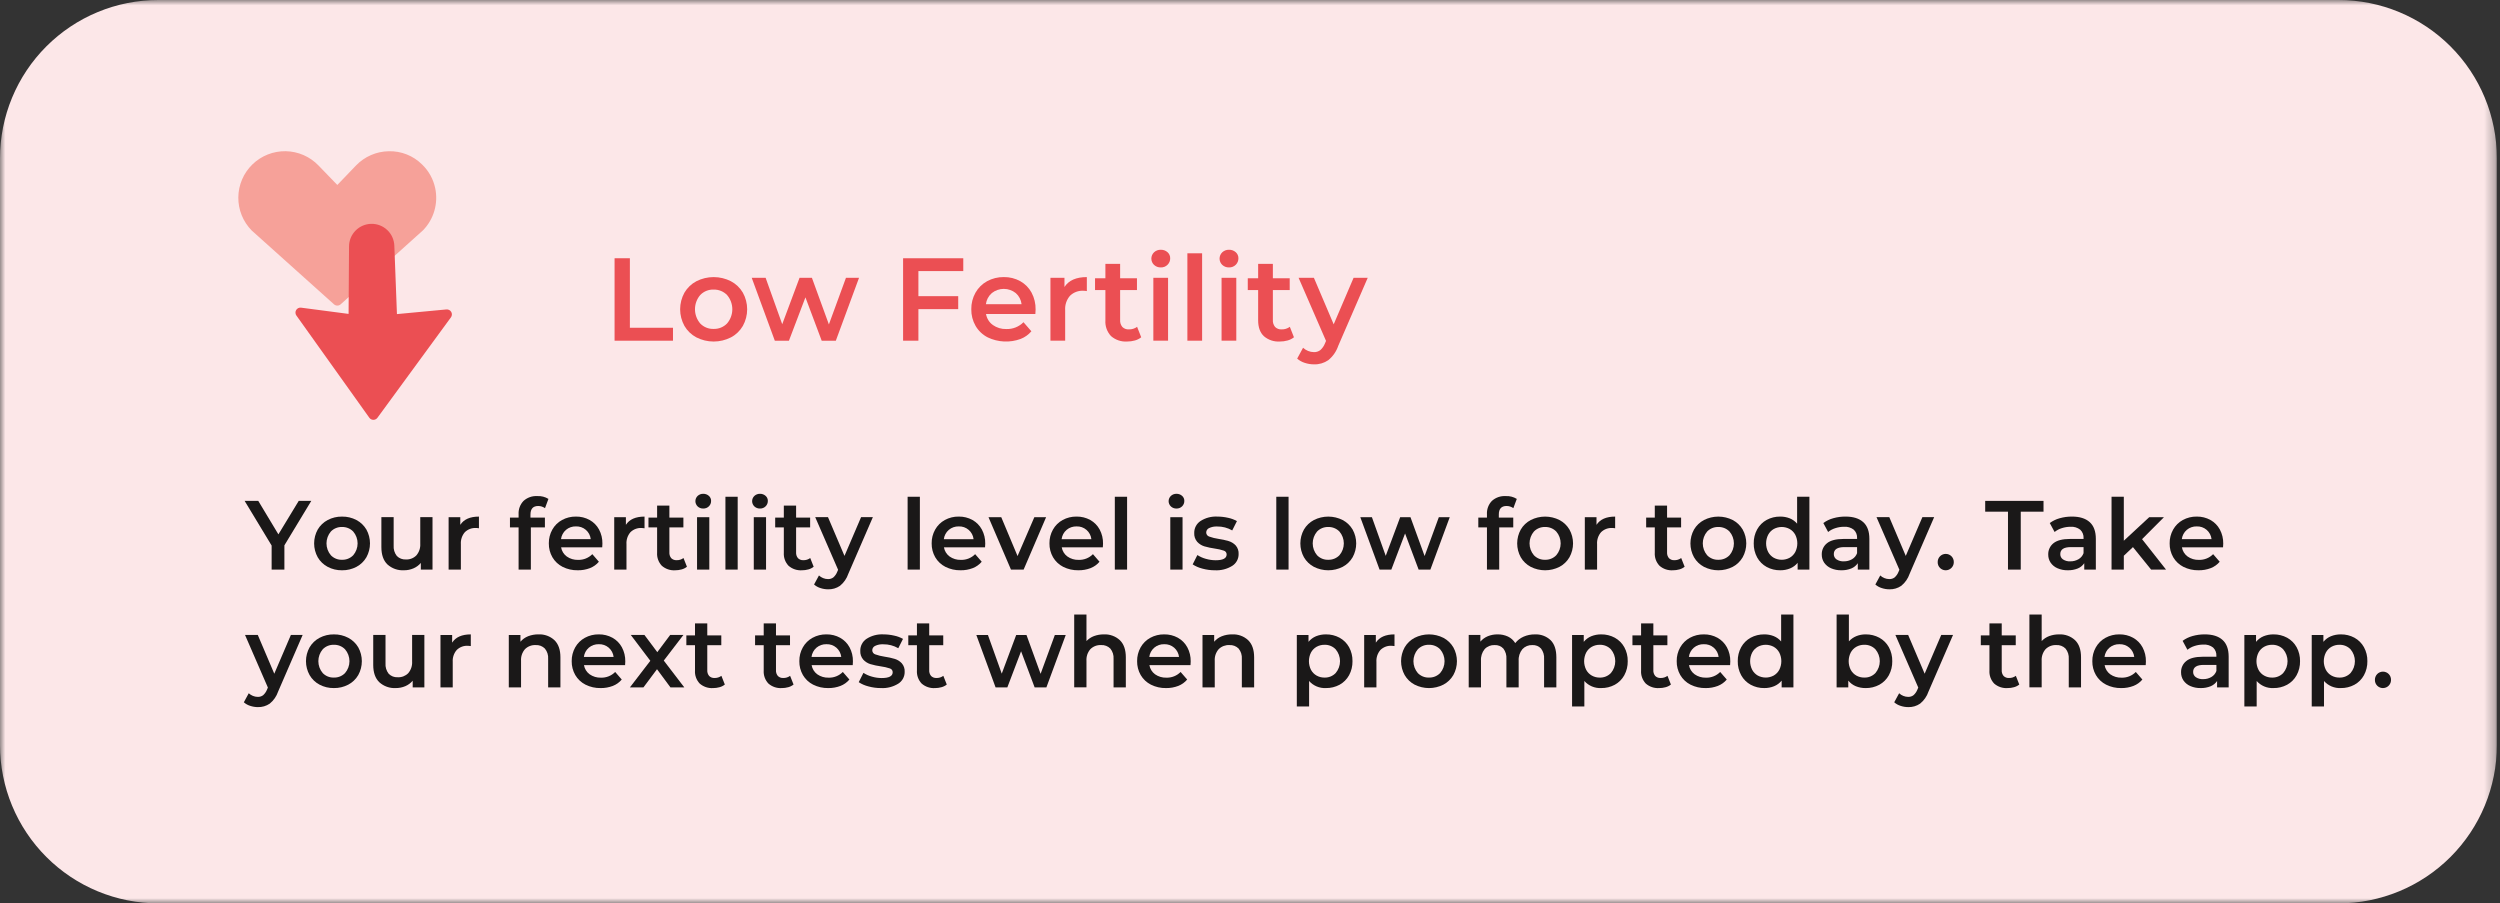 <svg width="238" height="86" viewBox="0 0 238 86" fill="none" xmlns="http://www.w3.org/2000/svg">
<rect x="0" y="0" width="238" height="86" fill="#333333" stroke="none"/>
<g clip-path="url(#clip0_1281_2967)">
<mask id="mask0_1281_2967" style="mask-type:luminance" maskUnits="userSpaceOnUse" x="0" y="0" width="238" height="86">
<path d="M237.701 0H0V86H237.701V0Z" fill="white"/>
</mask>
<g mask="url(#mask0_1281_2967)">
<path d="M222.628 86H15.074C13.095 86 11.134 85.61 9.306 84.853C7.477 84.095 5.815 82.985 4.415 81.585C3.016 80.186 1.905 78.524 1.148 76.695C0.39 74.867 6.33321e-05 72.906 0 70.927L0 15.073C3.16624e-05 13.093 0.39 11.133 1.148 9.304C1.905 7.476 3.015 5.814 4.415 4.414C5.815 3.015 7.477 1.904 9.306 1.147C11.134 0.39 13.095 -0 15.074 4.82287e-08H222.628C226.626 4.82287e-08 230.459 1.588 233.286 4.415C236.113 7.241 237.701 11.075 237.701 15.073V70.927C237.701 74.925 236.113 78.758 233.286 81.585C230.459 84.412 226.626 86 222.628 86Z" fill="#FCE7E8"/>
</g>
<path d="M58.507 24.585H59.964V31.202H64.068V32.435H58.507V24.585Z" fill="#EB4F53"/>
<path d="M66.297 32.12C65.823 31.87 65.428 31.492 65.159 31.028C64.891 30.543 64.749 29.998 64.749 29.444C64.749 28.89 64.891 28.345 65.159 27.86C65.43 27.399 65.823 27.022 66.297 26.773C66.806 26.514 67.369 26.379 67.94 26.379C68.511 26.379 69.073 26.514 69.582 26.773C70.056 27.021 70.45 27.398 70.72 27.86C70.989 28.345 71.13 28.89 71.13 29.444C71.13 29.998 70.989 30.543 70.72 31.028C70.451 31.492 70.057 31.871 69.582 32.12C69.073 32.379 68.511 32.514 67.94 32.514C67.369 32.514 66.806 32.379 66.297 32.12ZM69.213 30.797C69.538 30.42 69.717 29.939 69.717 29.44C69.717 28.942 69.538 28.461 69.213 28.084C69.047 27.914 68.847 27.78 68.627 27.692C68.407 27.603 68.171 27.561 67.934 27.568C67.698 27.56 67.463 27.602 67.244 27.691C67.025 27.78 66.827 27.914 66.662 28.084C66.34 28.462 66.162 28.943 66.162 29.44C66.162 29.938 66.34 30.419 66.662 30.797C66.826 30.967 67.025 31.101 67.244 31.19C67.463 31.279 67.698 31.321 67.934 31.313C68.172 31.32 68.408 31.278 68.628 31.189C68.848 31.101 69.047 30.967 69.213 30.797Z" fill="#EB4F53"/>
<path d="M81.78 26.447L79.571 32.435H78.225L76.677 28.308L75.107 32.435H73.762L71.564 26.447H72.887L74.468 30.865L76.117 26.447H77.294L78.91 30.886L80.536 26.447L81.78 26.447Z" fill="#EB4F53"/>
<path d="M87.432 25.807V28.195H91.222V29.429H87.432V32.434H85.974V24.586H91.704V25.807L87.432 25.807Z" fill="#EB4F53"/>
<path d="M98.567 29.89H93.868C93.938 30.31 94.17 30.686 94.514 30.937C94.891 31.204 95.346 31.341 95.808 31.325C96.11 31.334 96.41 31.281 96.69 31.169C96.97 31.057 97.224 30.889 97.436 30.674L98.187 31.539C97.913 31.863 97.561 32.113 97.165 32.267C96.661 32.452 96.124 32.535 95.587 32.51C95.049 32.486 94.522 32.353 94.037 32.122C93.553 31.876 93.151 31.496 92.877 31.028C92.599 30.546 92.458 29.997 92.467 29.441C92.459 28.89 92.596 28.346 92.865 27.866C93.124 27.405 93.507 27.026 93.969 26.772C94.458 26.506 95.007 26.37 95.563 26.378C96.109 26.369 96.648 26.503 97.127 26.767C97.582 27.02 97.955 27.397 98.203 27.854C98.468 28.352 98.601 28.911 98.589 29.475C98.589 29.572 98.581 29.709 98.566 29.89M94.424 27.899C94.11 28.17 93.908 28.547 93.857 28.958H97.254C97.208 28.551 97.013 28.176 96.706 27.905C96.383 27.645 95.981 27.503 95.566 27.502C95.151 27.5 94.748 27.64 94.424 27.899Z" fill="#EB4F53"/>
<path d="M103.467 26.379V27.713C103.36 27.693 103.251 27.681 103.142 27.68C102.907 27.666 102.673 27.702 102.453 27.784C102.233 27.866 102.032 27.993 101.864 28.157C101.535 28.536 101.37 29.029 101.404 29.53V32.434H100.002V26.447H101.337V27.322C101.74 26.693 102.45 26.379 103.467 26.379Z" fill="#EB4F53"/>
<path d="M108.644 32.11C108.467 32.25 108.263 32.353 108.045 32.412C107.802 32.481 107.55 32.515 107.298 32.513C106.741 32.549 106.193 32.364 105.772 31.998C105.584 31.798 105.438 31.562 105.346 31.303C105.253 31.044 105.215 30.769 105.234 30.495V27.613H104.247V26.491H105.234V25.123H106.636V26.491H108.239V27.613H106.636V30.461C106.619 30.703 106.695 30.941 106.849 31.128C106.93 31.208 107.026 31.269 107.133 31.309C107.239 31.348 107.353 31.365 107.466 31.357C107.748 31.368 108.025 31.281 108.251 31.112L108.644 32.11Z" fill="#EB4F53"/>
<path d="M109.866 25.219C109.784 25.142 109.719 25.049 109.675 24.945C109.631 24.842 109.608 24.731 109.608 24.619C109.608 24.506 109.631 24.395 109.675 24.292C109.719 24.189 109.784 24.095 109.866 24.018C110.039 23.857 110.269 23.77 110.505 23.777C110.739 23.769 110.968 23.851 111.144 24.006C111.227 24.078 111.294 24.166 111.338 24.267C111.383 24.367 111.405 24.475 111.402 24.585C111.405 24.7 111.384 24.815 111.341 24.922C111.297 25.029 111.232 25.126 111.149 25.207C111.065 25.291 110.964 25.357 110.854 25.4C110.743 25.444 110.624 25.464 110.505 25.459C110.269 25.466 110.039 25.38 109.866 25.218M109.799 26.446H111.2V32.434H109.798L109.799 26.446Z" fill="#EB4F53"/>
<path d="M114.441 24.114H113.039V32.434H114.441V24.114Z" fill="#EB4F53"/>
<path d="M116.36 25.219C116.279 25.142 116.214 25.049 116.169 24.945C116.125 24.842 116.102 24.731 116.102 24.619C116.102 24.506 116.125 24.395 116.169 24.292C116.214 24.189 116.279 24.095 116.36 24.018C116.533 23.857 116.763 23.77 116.999 23.777C117.234 23.769 117.462 23.851 117.639 24.006C117.722 24.078 117.788 24.166 117.832 24.267C117.877 24.367 117.899 24.475 117.897 24.585C117.899 24.7 117.878 24.815 117.835 24.922C117.791 25.029 117.726 25.126 117.644 25.207C117.559 25.291 117.459 25.357 117.348 25.4C117.237 25.444 117.118 25.464 117 25.459C116.763 25.466 116.533 25.38 116.36 25.218M116.293 26.446H117.695V32.434H116.293L116.293 26.446Z" fill="#EB4F53"/>
<path d="M123.184 32.11C123.006 32.25 122.802 32.353 122.584 32.412C122.341 32.481 122.09 32.515 121.839 32.513C121.282 32.549 120.734 32.364 120.314 31.998C119.954 31.654 119.775 31.152 119.775 30.495V27.613H118.788V26.491H119.775V25.123H121.177V26.491H122.78V27.613H121.177V30.461C121.16 30.703 121.236 30.941 121.39 31.128C121.471 31.208 121.567 31.27 121.674 31.309C121.78 31.349 121.894 31.365 122.007 31.357C122.289 31.368 122.566 31.281 122.792 31.112L123.184 32.11Z" fill="#EB4F53"/>
<path d="M130.208 26.446L127.404 32.915C127.223 33.455 126.892 33.931 126.451 34.29C126.052 34.563 125.577 34.702 125.094 34.687C124.793 34.687 124.494 34.638 124.208 34.543C123.943 34.461 123.698 34.323 123.491 34.139L124.051 33.107C124.191 33.237 124.352 33.339 124.528 33.41C124.704 33.483 124.893 33.521 125.083 33.522C125.303 33.531 125.519 33.463 125.695 33.33C125.89 33.154 126.042 32.936 126.137 32.691L126.238 32.455L123.625 26.446H125.083L126.967 30.876L128.862 26.446H130.208Z" fill="#EB4F53"/>
<path d="M40.167 15.645C39.752 15.235 39.26 14.914 38.718 14.7C38.176 14.485 37.597 14.383 37.014 14.398C36.429 14.406 35.852 14.53 35.315 14.764C34.779 14.998 34.294 15.335 33.889 15.758L32.113 17.608L30.323 15.757C29.918 15.335 29.433 14.998 28.898 14.764C28.361 14.53 27.785 14.405 27.2 14.395C26.615 14.385 26.034 14.491 25.491 14.706C24.947 14.922 24.451 15.242 24.032 15.65C23.613 16.058 23.278 16.544 23.047 17.081C22.817 17.619 22.694 18.196 22.688 18.781C22.681 19.366 22.79 19.946 23.008 20.488C23.227 21.031 23.55 21.525 23.96 21.942L31.797 28.972C31.885 29.05 31.998 29.093 32.115 29.092C32.233 29.093 32.346 29.049 32.433 28.97L40.279 21.917C40.785 21.394 41.155 20.755 41.355 20.055C41.556 19.356 41.582 18.618 41.43 17.906C41.247 17.042 40.807 16.254 40.168 15.644" fill="#F6A199"/>
<path d="M35.547 39.969H35.545C35.47 39.969 35.396 39.95 35.329 39.916C35.262 39.881 35.205 39.831 35.161 39.77L28.216 30.037C28.162 29.962 28.131 29.872 28.127 29.78C28.123 29.687 28.146 29.596 28.194 29.516C28.242 29.437 28.311 29.373 28.395 29.332C28.478 29.292 28.572 29.277 28.664 29.29L33.185 29.883L33.228 23.451C33.232 22.887 33.456 22.348 33.853 21.948C34.249 21.547 34.787 21.318 35.35 21.309C35.914 21.3 36.458 21.512 36.868 21.9C37.277 22.287 37.518 22.819 37.54 23.382L37.789 29.902L42.502 29.458C42.593 29.45 42.684 29.468 42.765 29.511C42.847 29.553 42.914 29.617 42.96 29.697C43.005 29.776 43.025 29.867 43.02 29.959C43.014 30.05 42.983 30.138 42.929 30.211L35.931 39.774C35.887 39.835 35.829 39.884 35.762 39.917C35.696 39.951 35.622 39.969 35.547 39.969" fill="#EB4F53"/>
<path d="M27.074 51.917V54.226H25.859V51.935L23.289 47.685H24.588L26.503 50.871L28.438 47.685H29.634L27.074 51.917Z" fill="#1A1818"/>
<path d="M31.195 53.964C30.799 53.755 30.471 53.439 30.247 53.052C30.023 52.648 29.905 52.194 29.905 51.733C29.905 51.271 30.023 50.817 30.247 50.413C30.472 50.028 30.8 49.715 31.195 49.507C31.615 49.285 32.084 49.172 32.559 49.18C33.038 49.171 33.511 49.284 33.934 49.507C34.328 49.715 34.656 50.029 34.882 50.413C35.106 50.817 35.223 51.271 35.223 51.733C35.223 52.194 35.106 52.648 34.882 53.052C34.657 53.439 34.329 53.755 33.934 53.964C33.51 54.186 33.038 54.299 32.559 54.291C32.084 54.298 31.615 54.186 31.195 53.964ZM33.625 52.861C33.895 52.547 34.044 52.146 34.044 51.731C34.044 51.316 33.895 50.914 33.625 50.6C33.486 50.458 33.321 50.347 33.137 50.273C32.954 50.199 32.757 50.164 32.559 50.17C32.362 50.163 32.166 50.198 31.983 50.273C31.8 50.346 31.635 50.458 31.498 50.6C31.23 50.916 31.082 51.316 31.082 51.731C31.082 52.145 31.23 52.546 31.498 52.861C31.635 53.003 31.801 53.114 31.983 53.188C32.166 53.263 32.362 53.298 32.559 53.291C32.757 53.297 32.954 53.262 33.137 53.188C33.32 53.114 33.486 53.003 33.625 52.861Z" fill="#1A1818"/>
<path d="M41.175 49.234V54.225H40.063V53.589C39.874 53.815 39.634 53.992 39.363 54.107C39.077 54.23 38.768 54.293 38.456 54.29C38.17 54.306 37.884 54.265 37.614 54.169C37.343 54.074 37.095 53.925 36.882 53.733C36.499 53.362 36.307 52.812 36.307 52.084V49.234H37.476V51.925C37.447 52.286 37.555 52.644 37.779 52.929C37.89 53.043 38.026 53.132 38.175 53.189C38.324 53.246 38.484 53.271 38.643 53.261C38.827 53.27 39.011 53.24 39.182 53.173C39.354 53.106 39.509 53.004 39.639 52.873C39.903 52.563 40.036 52.162 40.009 51.755V49.234H41.175Z" fill="#1A1818"/>
<path d="M45.595 49.18V50.293C45.505 50.274 45.414 50.264 45.323 50.264C45.128 50.253 44.932 50.282 44.749 50.35C44.566 50.419 44.398 50.524 44.258 50.66C43.984 50.976 43.847 51.388 43.875 51.805V54.226H42.708V49.236H43.819V49.965C44.156 49.441 44.748 49.18 45.595 49.18" fill="#1A1818"/>
<path d="M50.5 48.974V49.273H51.875V50.208H50.538V54.226H49.37V50.208H48.548V49.273H49.37V48.954C49.357 48.723 49.392 48.491 49.472 48.273C49.553 48.056 49.677 47.857 49.837 47.69C50.015 47.528 50.223 47.404 50.45 47.324C50.676 47.245 50.916 47.212 51.156 47.227C51.527 47.207 51.895 47.301 52.211 47.496L51.884 48.377C51.696 48.243 51.471 48.171 51.24 48.17C50.749 48.17 50.502 48.439 50.502 48.975" fill="#1A1818"/>
<path d="M57.332 52.104H53.417C53.475 52.454 53.668 52.767 53.954 52.977C54.269 53.2 54.648 53.313 55.033 53.3C55.285 53.308 55.535 53.263 55.768 53.17C56.001 53.076 56.213 52.936 56.389 52.756L57.014 53.478C56.786 53.748 56.494 53.956 56.165 54.085C55.795 54.226 55.402 54.296 55.006 54.29C54.504 54.301 54.006 54.188 53.557 53.963C53.154 53.758 52.818 53.442 52.59 53.052C52.359 52.65 52.241 52.193 52.248 51.729C52.242 51.27 52.357 50.817 52.581 50.417C52.796 50.033 53.115 49.717 53.501 49.506C53.907 49.284 54.364 49.171 54.827 49.178C55.283 49.17 55.732 49.282 56.132 49.501C56.511 49.712 56.822 50.026 57.028 50.408C57.249 50.823 57.36 51.288 57.35 51.758C57.35 51.839 57.344 51.955 57.332 52.105M53.88 50.444C53.619 50.67 53.451 50.985 53.408 51.327H56.239C56.201 50.984 56.035 50.667 55.773 50.442C55.511 50.217 55.173 50.099 54.828 50.113C54.482 50.103 54.144 50.221 53.879 50.444" fill="#1A1818"/>
<path d="M61.36 49.18V50.292C61.271 50.274 61.18 50.264 61.089 50.264C60.893 50.253 60.698 50.282 60.515 50.35C60.331 50.418 60.164 50.524 60.023 50.66C59.75 50.976 59.612 51.388 59.641 51.805V54.226H58.474V49.235H59.585V49.964C59.921 49.441 60.513 49.18 61.36 49.18Z" fill="#1A1818"/>
<path d="M65.397 53.954C65.249 54.072 65.079 54.158 64.897 54.207C64.694 54.264 64.485 54.293 64.275 54.292C63.812 54.321 63.355 54.166 63.005 53.861C62.848 53.694 62.727 53.497 62.65 53.282C62.572 53.066 62.541 52.837 62.557 52.608V50.207H61.734V49.273H62.557V48.133H63.725V49.273H65.059V50.207H63.725V52.58C63.711 52.781 63.773 52.98 63.9 53.137C63.968 53.203 64.049 53.255 64.137 53.288C64.226 53.321 64.32 53.335 64.415 53.33C64.65 53.338 64.88 53.265 65.068 53.124L65.397 53.954Z" fill="#1A1818"/>
<path d="M66.415 48.211C66.348 48.147 66.294 48.069 66.257 47.983C66.22 47.897 66.201 47.804 66.201 47.711C66.201 47.617 66.22 47.525 66.257 47.439C66.294 47.353 66.348 47.275 66.415 47.211C66.56 47.077 66.751 47.005 66.948 47.01C67.144 47.005 67.334 47.074 67.48 47.203C67.55 47.262 67.605 47.336 67.642 47.419C67.68 47.502 67.698 47.593 67.696 47.684C67.698 47.78 67.681 47.876 67.645 47.965C67.609 48.054 67.554 48.135 67.486 48.202C67.415 48.272 67.331 48.327 67.239 48.363C67.146 48.399 67.048 48.416 66.948 48.413C66.751 48.419 66.56 48.346 66.415 48.212M66.359 49.236H67.526V54.225H66.359V49.236Z" fill="#1A1818"/>
<path d="M70.228 47.291H69.061V54.225H70.228V47.291Z" fill="#1A1818"/>
<path d="M71.817 48.211C71.749 48.147 71.695 48.069 71.658 47.983C71.621 47.897 71.602 47.804 71.602 47.711C71.602 47.617 71.621 47.525 71.658 47.439C71.695 47.353 71.749 47.275 71.817 47.211C71.961 47.077 72.153 47.005 72.35 47.01C72.545 47.005 72.736 47.074 72.882 47.203C72.951 47.262 73.007 47.336 73.044 47.419C73.081 47.502 73.1 47.593 73.098 47.684C73.1 47.78 73.082 47.876 73.046 47.965C73.01 48.054 72.956 48.135 72.887 48.202C72.817 48.272 72.733 48.327 72.64 48.363C72.548 48.399 72.449 48.416 72.35 48.413C72.153 48.419 71.961 48.346 71.817 48.212M71.76 49.236H72.928V54.226H71.76V49.236Z" fill="#1A1818"/>
<path d="M77.461 53.954C77.314 54.072 77.144 54.158 76.961 54.207C76.759 54.264 76.55 54.293 76.34 54.292C75.876 54.321 75.419 54.166 75.069 53.861C74.912 53.694 74.79 53.497 74.713 53.282C74.636 53.066 74.604 52.837 74.62 52.608V50.207H73.798V49.273H74.62V48.133H75.789V49.273H77.125V50.207H75.789V52.58C75.775 52.781 75.838 52.98 75.966 53.137C76.033 53.203 76.114 53.255 76.202 53.288C76.29 53.322 76.385 53.336 76.479 53.33C76.715 53.338 76.945 53.265 77.134 53.124L77.461 53.954Z" fill="#1A1818"/>
<path d="M83.097 49.234L80.76 54.625C80.609 55.075 80.333 55.472 79.965 55.771C79.633 55.999 79.237 56.115 78.835 56.103C78.583 56.102 78.334 56.061 78.096 55.981C77.875 55.913 77.671 55.797 77.498 55.644L77.965 54.784C78.081 54.892 78.215 54.977 78.362 55.036C78.509 55.097 78.666 55.129 78.825 55.129C79.008 55.136 79.188 55.08 79.334 54.97C79.497 54.824 79.623 54.643 79.703 54.44L79.787 54.243L77.609 49.234H78.825L80.395 52.923L81.975 49.234L83.097 49.234Z" fill="#1A1818"/>
<path d="M87.572 47.291H86.405V54.225H87.572V47.291Z" fill="#1A1818"/>
<path d="M93.777 52.104H89.862C89.921 52.454 90.113 52.767 90.399 52.977C90.714 53.2 91.093 53.313 91.479 53.3C91.73 53.308 91.98 53.263 92.213 53.17C92.447 53.076 92.658 52.936 92.834 52.756L93.46 53.478C93.232 53.748 92.939 53.956 92.61 54.085C92.24 54.226 91.847 54.296 91.451 54.29C90.949 54.301 90.451 54.188 90.002 53.963C89.599 53.758 89.263 53.442 89.035 53.052C88.804 52.65 88.686 52.193 88.694 51.729C88.687 51.27 88.802 50.817 89.027 50.417C89.242 50.033 89.56 49.717 89.946 49.506C90.352 49.283 90.809 49.171 91.272 49.178C91.728 49.17 92.178 49.282 92.577 49.501C92.956 49.712 93.267 50.027 93.472 50.408C93.694 50.823 93.805 51.288 93.795 51.759C93.795 51.84 93.789 51.956 93.776 52.105M90.324 50.446C90.062 50.671 89.894 50.986 89.852 51.329H92.684C92.647 50.985 92.48 50.669 92.218 50.444C91.956 50.218 91.618 50.1 91.273 50.114C90.927 50.105 90.59 50.222 90.325 50.445" fill="#1A1818"/>
<path d="M99.59 49.235L97.45 54.225H96.244L94.104 49.235H95.319L96.871 52.936L98.47 49.235L99.59 49.235Z" fill="#1A1818"/>
<path d="M104.991 52.104H101.077C101.135 52.454 101.327 52.767 101.614 52.977C101.928 53.2 102.307 53.313 102.693 53.3C102.944 53.308 103.194 53.263 103.427 53.17C103.661 53.076 103.872 52.936 104.048 52.756L104.674 53.478C104.446 53.748 104.154 53.956 103.824 54.085C103.454 54.226 103.061 54.296 102.665 54.29C102.163 54.301 101.666 54.188 101.216 53.963C100.813 53.758 100.478 53.442 100.249 53.052C100.018 52.65 99.9 52.193 99.908 51.729C99.901 51.27 100.016 50.817 100.241 50.417C100.456 50.033 100.774 49.717 101.16 49.506C101.566 49.283 102.023 49.171 102.486 49.178C102.942 49.17 103.392 49.282 103.791 49.501C104.17 49.712 104.481 50.027 104.686 50.408C104.908 50.823 105.019 51.288 105.009 51.759C105.009 51.84 105.003 51.956 104.99 52.105M101.538 50.446C101.276 50.671 101.108 50.986 101.065 51.329H103.899C103.861 50.985 103.694 50.669 103.432 50.444C103.17 50.218 102.832 50.1 102.487 50.114C102.141 50.105 101.804 50.222 101.539 50.445" fill="#1A1818"/>
<path d="M107.299 47.291H106.131V54.225H107.299V47.291Z" fill="#1A1818"/>
<path d="M111.468 48.211C111.4 48.147 111.346 48.069 111.309 47.983C111.271 47.897 111.252 47.805 111.252 47.711C111.252 47.617 111.271 47.525 111.309 47.439C111.346 47.353 111.4 47.275 111.468 47.211C111.612 47.077 111.803 47.005 112 47.01C112.196 47.005 112.386 47.074 112.533 47.203C112.602 47.263 112.657 47.336 112.694 47.419C112.731 47.503 112.749 47.593 112.748 47.684C112.75 47.78 112.733 47.876 112.696 47.965C112.66 48.054 112.606 48.135 112.537 48.202C112.467 48.272 112.383 48.327 112.29 48.363C112.198 48.399 112.099 48.416 112 48.413C111.803 48.419 111.612 48.347 111.468 48.212M111.412 49.236H112.579V54.226H111.412L111.412 49.236Z" fill="#1A1818"/>
<path d="M114.467 54.131C114.138 54.051 113.826 53.915 113.542 53.73L113.991 52.841C114.24 53.002 114.512 53.124 114.798 53.201C115.101 53.289 115.414 53.334 115.729 53.336C116.427 53.336 116.776 53.152 116.776 52.785C116.778 52.703 116.753 52.623 116.705 52.557C116.656 52.492 116.588 52.444 116.509 52.421C116.231 52.328 115.945 52.262 115.654 52.224C115.314 52.177 114.978 52.105 114.649 52.01C114.391 51.929 114.159 51.782 113.976 51.584C113.775 51.35 113.672 51.046 113.691 50.738C113.686 50.514 113.738 50.293 113.842 50.094C113.946 49.896 114.098 49.727 114.285 49.603C114.761 49.297 115.322 49.148 115.887 49.178C116.233 49.179 116.578 49.218 116.915 49.295C117.21 49.356 117.494 49.462 117.756 49.609L117.308 50.497C116.874 50.245 116.38 50.115 115.879 50.122C115.609 50.107 115.341 50.16 115.097 50.277C115.02 50.313 114.954 50.37 114.907 50.442C114.859 50.514 114.833 50.597 114.831 50.683C114.829 50.771 114.855 50.858 114.907 50.93C114.958 51.002 115.032 51.055 115.116 51.082C115.402 51.184 115.698 51.257 115.999 51.301C116.331 51.348 116.66 51.419 116.981 51.515C117.232 51.593 117.459 51.735 117.639 51.926C117.836 52.154 117.935 52.45 117.916 52.75C117.919 52.973 117.865 53.193 117.758 53.389C117.652 53.586 117.497 53.751 117.308 53.87C116.812 54.176 116.235 54.323 115.654 54.291C115.253 54.291 114.854 54.238 114.467 54.132" fill="#1A1818"/>
<path d="M122.671 47.291H121.503V54.225H122.671V47.291Z" fill="#1A1818"/>
<path d="M125.083 53.964C124.687 53.755 124.359 53.439 124.135 53.052C123.911 52.648 123.793 52.194 123.793 51.733C123.793 51.271 123.911 50.817 124.135 50.413C124.36 50.028 124.688 49.715 125.083 49.507C125.507 49.292 125.976 49.18 126.452 49.18C126.928 49.18 127.397 49.292 127.821 49.507C128.216 49.715 128.544 50.029 128.77 50.413C128.994 50.817 129.111 51.271 129.111 51.733C129.111 52.194 128.994 52.648 128.77 53.052C128.545 53.439 128.217 53.755 127.821 53.964C127.397 54.179 126.928 54.291 126.452 54.291C125.976 54.291 125.507 54.179 125.083 53.964ZM127.513 52.861C127.783 52.547 127.932 52.146 127.932 51.731C127.932 51.316 127.783 50.914 127.513 50.6C127.374 50.459 127.208 50.347 127.025 50.273C126.842 50.199 126.645 50.164 126.447 50.17C126.25 50.164 126.054 50.199 125.871 50.273C125.688 50.347 125.523 50.458 125.386 50.6C125.118 50.916 124.97 51.316 124.97 51.731C124.97 52.145 125.118 52.546 125.386 52.861C125.523 53.003 125.689 53.114 125.871 53.189C126.054 53.263 126.25 53.298 126.447 53.291C126.645 53.297 126.842 53.262 127.025 53.188C127.208 53.114 127.374 53.003 127.513 52.861Z" fill="#1A1818"/>
<path d="M138.016 49.235L136.173 54.225H135.053L133.763 50.786L132.455 54.225H131.334L129.501 49.235H130.605L131.922 52.917L133.297 49.235H134.277L135.623 52.936L136.977 49.235L138.016 49.235Z" fill="#1A1818"/>
<path d="M142.688 48.974V49.273H144.062V50.208H142.725V54.226H141.558V50.208H140.735V49.273H141.558V48.954C141.545 48.722 141.58 48.491 141.66 48.273C141.74 48.056 141.865 47.857 142.025 47.69C142.202 47.528 142.41 47.404 142.636 47.325C142.863 47.245 143.103 47.212 143.342 47.227C143.713 47.207 144.082 47.3 144.399 47.496L144.071 48.376C143.883 48.242 143.658 48.17 143.427 48.169C142.935 48.169 142.688 48.438 142.688 48.974Z" fill="#1A1818"/>
<path d="M145.726 53.964C145.33 53.755 145.001 53.439 144.777 53.052C144.553 52.648 144.436 52.194 144.436 51.733C144.436 51.271 144.553 50.817 144.777 50.413C145.002 50.028 145.331 49.715 145.726 49.507C146.15 49.292 146.619 49.18 147.095 49.18C147.571 49.18 148.04 49.292 148.464 49.507C148.858 49.715 149.187 50.029 149.412 50.413C149.636 50.817 149.754 51.271 149.754 51.733C149.754 52.194 149.636 52.648 149.412 53.052C149.188 53.439 148.859 53.755 148.464 53.964C148.04 54.179 147.571 54.291 147.095 54.291C146.619 54.291 146.15 54.179 145.726 53.964ZM148.155 52.861C148.426 52.547 148.575 52.146 148.575 51.731C148.575 51.316 148.426 50.914 148.155 50.6C148.017 50.459 147.851 50.347 147.668 50.273C147.484 50.199 147.288 50.164 147.09 50.17C146.893 50.164 146.697 50.199 146.514 50.273C146.331 50.347 146.166 50.458 146.029 50.6C145.76 50.916 145.613 51.316 145.613 51.731C145.613 52.145 145.76 52.546 146.029 52.861C146.166 53.003 146.331 53.114 146.514 53.189C146.697 53.263 146.893 53.298 147.09 53.291C147.288 53.297 147.484 53.262 147.668 53.188C147.851 53.114 148.017 53.003 148.155 52.861Z" fill="#1A1818"/>
<path d="M153.762 49.18V50.293C153.673 50.274 153.582 50.264 153.491 50.264C153.295 50.253 153.1 50.282 152.916 50.35C152.733 50.419 152.566 50.524 152.425 50.66C152.152 50.976 152.014 51.388 152.043 51.805V54.226H150.875V49.236H151.987V49.965C152.324 49.441 152.916 49.18 153.763 49.18" fill="#1A1818"/>
<path d="M160.377 53.954C160.23 54.072 160.06 54.158 159.877 54.207C159.675 54.264 159.466 54.293 159.256 54.292C158.792 54.321 158.335 54.166 157.985 53.861C157.828 53.694 157.706 53.497 157.629 53.282C157.552 53.066 157.52 52.837 157.536 52.608V50.207H156.714V49.273H157.536V48.133H158.705V49.273H160.041V50.207H158.705V52.58C158.691 52.781 158.754 52.98 158.882 53.137C158.949 53.203 159.03 53.255 159.118 53.288C159.207 53.322 159.301 53.336 159.396 53.33C159.631 53.338 159.862 53.265 160.05 53.124L160.377 53.954Z" fill="#1A1818"/>
<path d="M162.218 53.964C161.822 53.755 161.493 53.439 161.269 53.052C161.045 52.648 160.928 52.194 160.928 51.733C160.928 51.271 161.045 50.817 161.269 50.413C161.494 50.028 161.823 49.715 162.218 49.507C162.642 49.292 163.111 49.18 163.587 49.18C164.063 49.18 164.532 49.292 164.956 49.507C165.35 49.715 165.679 50.029 165.904 50.413C166.128 50.817 166.246 51.271 166.246 51.733C166.246 52.194 166.128 52.648 165.904 53.052C165.68 53.439 165.351 53.755 164.956 53.964C164.532 54.179 164.063 54.291 163.587 54.291C163.111 54.291 162.642 54.179 162.218 53.964ZM164.647 52.861C164.918 52.547 165.067 52.146 165.067 51.731C165.067 51.316 164.918 50.914 164.647 50.6C164.509 50.459 164.343 50.347 164.16 50.273C163.976 50.199 163.78 50.164 163.582 50.17C163.385 50.164 163.189 50.199 163.006 50.273C162.823 50.347 162.658 50.458 162.521 50.6C162.252 50.916 162.105 51.316 162.105 51.731C162.105 52.145 162.252 52.546 162.521 52.861C162.658 53.003 162.823 53.114 163.006 53.189C163.189 53.263 163.385 53.298 163.582 53.291C163.78 53.297 163.976 53.262 164.16 53.188C164.343 53.114 164.509 53.003 164.647 52.861Z" fill="#1A1818"/>
<path d="M172.255 47.291V54.224H171.134V53.58C170.944 53.815 170.698 53.998 170.419 54.112C170.12 54.234 169.8 54.294 169.478 54.29C169.027 54.297 168.582 54.188 168.185 53.973C167.805 53.764 167.492 53.452 167.283 53.072C167.059 52.66 166.946 52.197 166.955 51.728C166.946 51.262 167.059 50.802 167.283 50.393C167.493 50.015 167.806 49.704 168.185 49.496C168.582 49.281 169.027 49.172 169.478 49.179C169.789 49.175 170.097 49.232 170.385 49.346C170.656 49.456 170.896 49.63 171.085 49.853V47.291H172.255ZM170.376 53.099C170.602 52.971 170.786 52.781 170.91 52.553C171.038 52.297 171.105 52.016 171.105 51.73C171.105 51.444 171.038 51.163 170.91 50.908C170.787 50.679 170.602 50.489 170.376 50.361C170.144 50.235 169.884 50.169 169.619 50.169C169.355 50.169 169.095 50.235 168.862 50.361C168.637 50.489 168.453 50.679 168.33 50.908C168.201 51.163 168.133 51.444 168.133 51.73C168.133 52.016 168.201 52.298 168.33 52.553C168.453 52.781 168.637 52.97 168.862 53.099C169.095 53.225 169.355 53.29 169.619 53.29C169.883 53.29 170.144 53.225 170.376 53.099Z" fill="#1A1818"/>
<path d="M177.38 49.706C177.77 50.058 177.965 50.588 177.964 51.298V54.224H176.861V53.617C176.711 53.84 176.498 54.014 176.25 54.116C175.945 54.239 175.619 54.298 175.292 54.29C174.955 54.297 174.62 54.231 174.311 54.097C174.049 53.984 173.823 53.8 173.66 53.566C173.508 53.338 173.428 53.069 173.432 52.794C173.425 52.588 173.467 52.383 173.553 52.195C173.64 52.007 173.77 51.843 173.932 51.714C174.264 51.444 174.789 51.308 175.506 51.308H176.795V51.233C176.804 51.085 176.781 50.936 176.727 50.797C176.673 50.658 176.589 50.532 176.481 50.43C176.217 50.224 175.887 50.124 175.553 50.149C175.272 50.149 174.992 50.193 174.725 50.28C174.474 50.357 174.241 50.48 174.038 50.645L173.582 49.794C173.865 49.584 174.184 49.428 174.524 49.336C174.904 49.228 175.298 49.175 175.693 49.178C176.427 49.178 176.99 49.355 177.379 49.706M176.313 53.239C176.537 53.11 176.707 52.906 176.794 52.663V52.084H175.588C174.916 52.084 174.579 52.306 174.579 52.748C174.576 52.847 174.598 52.945 174.642 53.033C174.687 53.121 174.752 53.196 174.833 53.252C175.04 53.388 175.285 53.454 175.532 53.439C175.806 53.444 176.075 53.375 176.313 53.239" fill="#1A1818"/>
<path d="M184.131 49.234L181.796 54.625C181.644 55.075 181.368 55.472 181 55.771C180.668 55.999 180.272 56.115 179.869 56.103C179.618 56.102 179.369 56.061 179.131 55.981C178.91 55.912 178.706 55.797 178.533 55.644L179 54.784C179.116 54.892 179.25 54.977 179.397 55.036C179.544 55.097 179.702 55.129 179.861 55.129C180.044 55.136 180.223 55.08 180.369 54.97C180.532 54.824 180.658 54.643 180.738 54.44L180.822 54.243L178.644 49.234H179.861L181.429 52.923L183.01 49.234L184.131 49.234Z" fill="#1A1818"/>
<path d="M184.693 54.07C184.619 53.998 184.561 53.912 184.522 53.816C184.484 53.721 184.465 53.618 184.468 53.515C184.466 53.413 184.484 53.311 184.521 53.216C184.558 53.121 184.614 53.034 184.686 52.961C184.757 52.888 184.843 52.829 184.937 52.79C185.031 52.75 185.132 52.73 185.235 52.73C185.337 52.73 185.438 52.75 185.532 52.79C185.627 52.829 185.712 52.888 185.784 52.961C185.855 53.034 185.911 53.121 185.948 53.216C185.986 53.311 186.004 53.413 186.001 53.515C186.002 53.667 185.958 53.816 185.875 53.943C185.791 54.071 185.672 54.17 185.532 54.229C185.392 54.289 185.238 54.305 185.088 54.277C184.939 54.248 184.801 54.176 184.693 54.07Z" fill="#1A1818"/>
<path d="M191.16 48.712H188.991V47.684H194.543V48.712H192.375V54.226H191.16V48.712Z" fill="#1A1818"/>
<path d="M198.939 49.706C199.328 50.058 199.523 50.588 199.524 51.298V54.224H198.421V53.617C198.271 53.84 198.058 54.014 197.809 54.116C197.505 54.239 197.179 54.298 196.851 54.29C196.514 54.297 196.18 54.231 195.871 54.097C195.608 53.984 195.382 53.801 195.22 53.566C195.067 53.338 194.988 53.069 194.992 52.794C194.985 52.588 195.026 52.383 195.113 52.195C195.2 52.007 195.329 51.843 195.491 51.714C195.824 51.444 196.349 51.308 197.066 51.308H198.355V51.233C198.364 51.085 198.341 50.936 198.287 50.797C198.233 50.658 198.149 50.532 198.041 50.43C197.777 50.224 197.445 50.124 197.112 50.149C196.831 50.149 196.551 50.194 196.284 50.28C196.034 50.357 195.801 50.48 195.598 50.645L195.139 49.794C195.423 49.584 195.742 49.429 196.083 49.336C196.462 49.229 196.855 49.175 197.25 49.178C197.985 49.178 198.548 49.354 198.938 49.706M197.873 53.239C198.096 53.11 198.267 52.906 198.354 52.663V52.084H197.148C196.475 52.084 196.139 52.306 196.139 52.748C196.136 52.847 196.157 52.945 196.201 53.033C196.245 53.121 196.311 53.197 196.392 53.253C196.599 53.389 196.844 53.455 197.091 53.44C197.364 53.445 197.634 53.375 197.871 53.239" fill="#1A1818"/>
<path d="M203.056 52.085L202.187 52.907V54.225H201.019V47.29H202.187V51.478L204.607 49.235H206.009L203.924 51.328L206.205 54.225H204.786L203.056 52.085Z" fill="#1A1818"/>
<path d="M211.633 52.104H207.719C207.777 52.454 207.97 52.767 208.256 52.977C208.57 53.2 208.949 53.313 209.335 53.3C209.586 53.308 209.836 53.263 210.069 53.17C210.303 53.076 210.514 52.936 210.69 52.756L211.316 53.478C211.088 53.748 210.796 53.956 210.466 54.085C210.097 54.226 209.703 54.296 209.308 54.29C208.805 54.301 208.308 54.188 207.858 53.963C207.455 53.758 207.12 53.442 206.891 53.052C206.66 52.65 206.542 52.193 206.55 51.729C206.543 51.27 206.658 50.817 206.883 50.417C207.098 50.033 207.416 49.717 207.802 49.506C208.209 49.284 208.666 49.171 209.129 49.178C209.584 49.17 210.034 49.282 210.433 49.501C210.812 49.712 211.123 50.026 211.329 50.408C211.551 50.823 211.662 51.288 211.652 51.758C211.652 51.839 211.645 51.955 211.633 52.105M208.18 50.445C207.919 50.671 207.751 50.986 207.708 51.328H210.54C210.502 50.985 210.336 50.668 210.074 50.443C209.812 50.218 209.474 50.1 209.129 50.114C208.783 50.104 208.445 50.222 208.18 50.445" fill="#1A1818"/>
<path d="M28.812 60.448L26.476 65.84C26.324 66.289 26.049 66.686 25.68 66.985C25.349 67.213 24.953 67.329 24.55 67.317C24.299 67.316 24.05 67.275 23.811 67.195C23.59 67.126 23.387 67.011 23.213 66.858L23.681 65.998C23.797 66.106 23.931 66.191 24.078 66.25C24.225 66.311 24.382 66.343 24.54 66.343C24.724 66.35 24.904 66.294 25.05 66.184C25.212 66.038 25.339 65.856 25.419 65.653L25.503 65.456L23.327 60.448H24.542L26.112 64.138L27.692 60.448H28.812Z" fill="#1A1818"/>
<path d="M30.419 65.178C30.024 64.969 29.695 64.653 29.472 64.266C29.247 63.862 29.129 63.408 29.129 62.947C29.129 62.485 29.247 62.03 29.472 61.627C29.697 61.242 30.024 60.929 30.419 60.721C30.839 60.499 31.309 60.386 31.784 60.394C32.262 60.385 32.734 60.498 33.157 60.721C33.552 60.929 33.881 61.242 34.107 61.627C34.33 62.031 34.447 62.485 34.447 62.947C34.447 63.408 34.33 63.862 34.107 64.266C33.882 64.653 33.553 64.969 33.157 65.178C32.734 65.4 32.262 65.513 31.784 65.504C31.309 65.512 30.839 65.4 30.419 65.178ZM32.849 64.075C33.12 63.761 33.269 63.36 33.269 62.945C33.269 62.529 33.12 62.128 32.849 61.814C32.711 61.672 32.545 61.561 32.362 61.487C32.179 61.413 31.982 61.378 31.784 61.384C31.587 61.377 31.391 61.412 31.208 61.486C31.025 61.56 30.86 61.672 30.723 61.814C30.454 62.129 30.307 62.53 30.307 62.945C30.307 63.359 30.454 63.76 30.723 64.075C30.86 64.217 31.025 64.329 31.208 64.403C31.391 64.477 31.587 64.512 31.784 64.505C31.982 64.511 32.178 64.476 32.362 64.402C32.545 64.328 32.711 64.217 32.849 64.075Z" fill="#1A1818"/>
<path d="M40.4 60.448V65.439H39.288V64.803C39.099 65.028 38.859 65.206 38.589 65.321C38.302 65.444 37.992 65.507 37.68 65.504C37.394 65.52 37.108 65.479 36.838 65.383C36.568 65.288 36.32 65.139 36.108 64.947C35.724 64.576 35.532 64.026 35.531 63.298V60.448H36.701V63.139C36.673 63.5 36.781 63.858 37.004 64.143C37.115 64.257 37.25 64.346 37.399 64.403C37.548 64.46 37.708 64.484 37.867 64.474C38.051 64.484 38.235 64.454 38.407 64.387C38.579 64.32 38.735 64.218 38.864 64.087C39.128 63.776 39.26 63.376 39.233 62.969V60.448H40.4Z" fill="#1A1818"/>
<path d="M44.82 60.394V61.506C44.73 61.488 44.639 61.478 44.548 61.478C44.353 61.467 44.157 61.496 43.974 61.564C43.791 61.633 43.623 61.738 43.483 61.874C43.209 62.19 43.072 62.602 43.1 63.019V65.44H41.933V60.45H43.044V61.178C43.381 60.655 43.972 60.394 44.82 60.394" fill="#1A1818"/>
<path d="M52.782 60.944C53.161 61.312 53.352 61.856 53.352 62.579V65.438H52.183V62.729C52.211 62.373 52.1 62.02 51.873 61.744C51.759 61.629 51.622 61.54 51.471 61.482C51.319 61.425 51.157 61.401 50.996 61.411C50.808 61.401 50.621 61.431 50.446 61.498C50.27 61.565 50.111 61.668 49.978 61.8C49.845 61.952 49.744 62.129 49.68 62.32C49.616 62.512 49.59 62.714 49.604 62.915V65.438H48.437V60.449H49.546V61.093C49.742 60.861 49.993 60.681 50.276 60.569C50.592 60.447 50.928 60.387 51.267 60.392C51.543 60.379 51.819 60.421 52.079 60.516C52.339 60.61 52.578 60.756 52.781 60.943" fill="#1A1818"/>
<path d="M59.509 63.318H55.594C55.652 63.668 55.845 63.981 56.131 64.192C56.446 64.414 56.825 64.527 57.21 64.514C57.461 64.522 57.712 64.478 57.945 64.384C58.178 64.291 58.39 64.15 58.566 63.971L59.191 64.692C58.963 64.962 58.671 65.171 58.342 65.299C57.972 65.44 57.579 65.51 57.183 65.505C56.68 65.515 56.183 65.403 55.734 65.177C55.331 64.972 54.995 64.656 54.767 64.266C54.536 63.864 54.418 63.407 54.425 62.943C54.419 62.484 54.534 62.031 54.758 61.631C54.973 61.247 55.292 60.931 55.678 60.72C56.084 60.498 56.541 60.385 57.004 60.392C57.459 60.385 57.909 60.496 58.309 60.715C58.688 60.926 58.999 61.241 59.205 61.623C59.426 62.038 59.538 62.503 59.527 62.973C59.527 63.054 59.521 63.17 59.508 63.319M56.056 61.66C55.794 61.886 55.626 62.2 55.584 62.543H58.416C58.378 62.2 58.212 61.883 57.95 61.658C57.688 61.432 57.35 61.315 57.004 61.328C56.658 61.319 56.321 61.437 56.056 61.66" fill="#1A1818"/>
<path d="M63.827 65.439L62.547 63.709L61.256 65.439H59.967L61.911 62.907L60.052 60.448H61.351L62.575 62.084L63.8 60.448H65.061L63.192 62.887L65.145 65.439H63.827Z" fill="#1A1818"/>
<path d="M69.004 65.168C68.857 65.286 68.687 65.372 68.505 65.421C68.302 65.478 68.093 65.507 67.883 65.506C67.419 65.535 66.963 65.38 66.612 65.075C66.455 64.908 66.334 64.711 66.257 64.496C66.179 64.28 66.148 64.051 66.164 63.822V61.421H65.341V60.487H66.164V59.347H67.333V60.487H68.668V61.421H67.333V63.794C67.319 63.995 67.382 64.194 67.51 64.351C67.577 64.417 67.657 64.469 67.746 64.502C67.834 64.535 67.929 64.549 68.023 64.544C68.258 64.552 68.489 64.479 68.677 64.338L69.004 65.168Z" fill="#1A1818"/>
<path d="M75.546 65.168C75.398 65.286 75.228 65.372 75.046 65.421C74.844 65.478 74.635 65.507 74.425 65.506C73.961 65.535 73.504 65.38 73.154 65.075C72.996 64.908 72.875 64.711 72.798 64.496C72.721 64.28 72.689 64.051 72.705 63.822V61.421H71.883V60.487H72.705V59.347H73.874V60.487H75.209V61.421H73.874V63.794C73.859 63.995 73.923 64.194 74.051 64.351C74.118 64.417 74.198 64.469 74.287 64.502C74.375 64.535 74.47 64.549 74.564 64.544C74.799 64.552 75.03 64.479 75.218 64.338L75.546 65.168Z" fill="#1A1818"/>
<path d="M81.18 63.318H77.266C77.324 63.668 77.516 63.981 77.802 64.192C78.117 64.414 78.496 64.527 78.882 64.514C79.133 64.522 79.383 64.478 79.616 64.384C79.85 64.291 80.061 64.15 80.237 63.971L80.863 64.692C80.635 64.962 80.343 65.171 80.013 65.299C79.643 65.44 79.25 65.51 78.854 65.505C78.352 65.515 77.855 65.403 77.405 65.177C77.002 64.972 76.667 64.656 76.438 64.266C76.207 63.864 76.089 63.407 76.097 62.943C76.09 62.484 76.205 62.031 76.43 61.631C76.644 61.247 76.963 60.931 77.349 60.72C77.755 60.498 78.212 60.385 78.675 60.392C79.131 60.385 79.581 60.496 79.98 60.715C80.359 60.926 80.67 61.241 80.876 61.622C81.098 62.037 81.209 62.502 81.198 62.973C81.198 63.054 81.192 63.169 81.18 63.319M77.727 61.659C77.466 61.885 77.298 62.2 77.255 62.543H80.088C80.05 62.199 79.883 61.883 79.621 61.657C79.359 61.432 79.021 61.314 78.676 61.328C78.33 61.318 77.993 61.436 77.728 61.659" fill="#1A1818"/>
<path d="M82.676 65.345C82.347 65.265 82.034 65.129 81.751 64.944L82.2 64.056C82.448 64.217 82.721 64.338 83.007 64.416C83.309 64.504 83.623 64.549 83.938 64.55C84.635 64.55 84.984 64.367 84.984 63.999C84.987 63.918 84.962 63.838 84.913 63.772C84.865 63.706 84.796 63.658 84.718 63.636C84.44 63.543 84.153 63.477 83.863 63.439C83.523 63.392 83.187 63.32 82.857 63.224C82.6 63.143 82.368 62.996 82.184 62.798C81.983 62.564 81.881 62.261 81.899 61.952C81.895 61.728 81.947 61.507 82.051 61.309C82.154 61.11 82.307 60.941 82.494 60.817C82.97 60.511 83.531 60.363 84.096 60.392C84.442 60.393 84.787 60.432 85.124 60.51C85.419 60.57 85.702 60.676 85.965 60.823L85.517 61.711C85.083 61.459 84.589 61.33 84.087 61.337C83.818 61.321 83.549 61.374 83.306 61.491C83.228 61.527 83.162 61.585 83.115 61.656C83.068 61.728 83.042 61.811 83.039 61.897C83.037 61.986 83.064 62.072 83.115 62.144C83.167 62.216 83.24 62.269 83.325 62.296C83.611 62.398 83.907 62.471 84.208 62.515C84.54 62.562 84.868 62.633 85.19 62.729C85.441 62.807 85.667 62.949 85.848 63.141C86.044 63.368 86.144 63.664 86.124 63.964C86.128 64.187 86.073 64.407 85.967 64.604C85.86 64.8 85.705 64.965 85.516 65.084C85.021 65.39 84.444 65.537 83.863 65.505C83.461 65.506 83.062 65.452 82.675 65.346" fill="#1A1818"/>
<path d="M90.133 65.168C89.985 65.286 89.815 65.372 89.633 65.421C89.431 65.478 89.222 65.507 89.011 65.506C88.547 65.535 88.091 65.38 87.741 65.075C87.583 64.908 87.462 64.711 87.385 64.496C87.308 64.28 87.276 64.051 87.292 63.822V61.421H86.47V60.487H87.292V59.347H88.461V60.487H89.797V61.421H88.461V63.794C88.446 63.995 88.51 64.194 88.638 64.351C88.705 64.417 88.785 64.469 88.874 64.502C88.962 64.535 89.057 64.549 89.151 64.544C89.386 64.552 89.617 64.479 89.805 64.338L90.133 65.168Z" fill="#1A1818"/>
<path d="M101.459 60.449L99.617 65.439H98.497L97.207 62L95.899 65.439H94.779L92.946 60.449H94.05L95.367 64.131L96.742 60.449H97.721L99.066 64.149L100.421 60.449H101.459Z" fill="#1A1818"/>
<path d="M106.609 60.944C106.989 61.312 107.179 61.856 107.179 62.579V65.438H106.011V62.728C106.038 62.373 105.927 62.02 105.702 61.743C105.587 61.628 105.45 61.539 105.298 61.482C105.147 61.424 104.985 61.4 104.823 61.41C104.636 61.401 104.448 61.43 104.273 61.497C104.098 61.564 103.939 61.667 103.805 61.799C103.538 62.107 103.404 62.508 103.432 62.914V65.437H102.264V58.504H103.432V61.028C103.631 60.818 103.876 60.656 104.147 60.555C104.45 60.444 104.772 60.389 105.095 60.393C105.371 60.38 105.647 60.422 105.907 60.517C106.167 60.611 106.405 60.756 106.609 60.944Z" fill="#1A1818"/>
<path d="M113.337 63.318H109.422C109.48 63.668 109.673 63.981 109.959 64.192C110.274 64.414 110.653 64.527 111.038 64.514C111.289 64.522 111.54 64.478 111.773 64.384C112.006 64.291 112.218 64.15 112.394 63.971L113.019 64.692C112.791 64.962 112.499 65.171 112.17 65.299C111.8 65.44 111.407 65.51 111.011 65.505C110.508 65.515 110.011 65.403 109.562 65.177C109.159 64.972 108.823 64.656 108.595 64.266C108.364 63.864 108.246 63.407 108.253 62.943C108.247 62.484 108.362 62.031 108.586 61.631C108.801 61.247 109.12 60.931 109.506 60.72C109.912 60.498 110.369 60.385 110.832 60.392C111.287 60.385 111.737 60.496 112.137 60.715C112.516 60.926 112.826 61.241 113.032 61.623C113.254 62.038 113.365 62.503 113.355 62.973C113.355 63.054 113.349 63.17 113.336 63.319M109.884 61.66C109.622 61.886 109.454 62.2 109.412 62.543H112.244C112.206 62.2 112.039 61.883 111.777 61.658C111.515 61.432 111.178 61.315 110.832 61.328C110.486 61.319 110.149 61.437 109.884 61.66" fill="#1A1818"/>
<path d="M118.823 60.944C119.203 61.312 119.393 61.856 119.394 62.579V65.438H118.223V62.729C118.251 62.374 118.141 62.021 117.916 61.744C117.802 61.629 117.664 61.54 117.513 61.483C117.361 61.425 117.199 61.401 117.037 61.411C116.85 61.401 116.663 61.431 116.487 61.498C116.312 61.565 116.153 61.668 116.019 61.8C115.752 62.107 115.617 62.508 115.644 62.915V65.438H114.478V60.449H115.59V61.093C115.785 60.86 116.036 60.68 116.319 60.569C116.634 60.447 116.971 60.387 117.309 60.392C117.586 60.379 117.862 60.421 118.122 60.516C118.382 60.61 118.62 60.756 118.823 60.943" fill="#1A1818"/>
<path d="M127.528 60.711C127.907 60.919 128.219 61.23 128.43 61.608C128.653 62.018 128.766 62.478 128.757 62.944C128.766 63.412 128.653 63.874 128.43 64.286C128.22 64.666 127.908 64.979 127.528 65.188C127.127 65.403 126.678 65.512 126.223 65.504C125.923 65.518 125.625 65.465 125.348 65.349C125.072 65.232 124.825 65.056 124.626 64.832V67.253H123.457V60.449H124.57V61.102C124.761 60.869 125.006 60.686 125.284 60.57C125.583 60.45 125.903 60.39 126.225 60.393C126.68 60.386 127.129 60.495 127.529 60.711M127.154 64.076C127.423 63.76 127.57 63.359 127.57 62.945C127.57 62.53 127.423 62.13 127.154 61.814C127.018 61.672 126.853 61.561 126.67 61.487C126.488 61.413 126.292 61.378 126.095 61.384C125.83 61.38 125.569 61.446 125.337 61.575C125.112 61.704 124.927 61.894 124.804 62.123C124.676 62.378 124.61 62.659 124.61 62.945C124.61 63.23 124.676 63.511 124.804 63.766C124.927 63.995 125.112 64.185 125.337 64.313C125.568 64.444 125.83 64.51 126.095 64.506C126.292 64.512 126.488 64.477 126.67 64.403C126.853 64.329 127.017 64.218 127.154 64.076" fill="#1A1818"/>
<path d="M132.756 60.394V61.506C132.666 61.488 132.575 61.478 132.484 61.478C132.289 61.467 132.093 61.496 131.91 61.564C131.727 61.633 131.559 61.738 131.419 61.874C131.145 62.19 131.008 62.602 131.036 63.019V65.44H129.869V60.45H130.98V61.178C131.317 60.655 131.908 60.394 132.756 60.394" fill="#1A1818"/>
<path d="M134.672 65.178C134.276 64.969 133.948 64.653 133.724 64.266C133.5 63.862 133.382 63.408 133.382 62.947C133.382 62.485 133.5 62.031 133.724 61.627C133.949 61.242 134.277 60.928 134.672 60.721C135.096 60.506 135.565 60.394 136.041 60.394C136.517 60.394 136.986 60.506 137.411 60.721C137.805 60.929 138.133 61.243 138.359 61.627C138.583 62.031 138.7 62.485 138.7 62.947C138.7 63.408 138.583 63.862 138.359 64.266C138.134 64.653 137.806 64.969 137.411 65.178C136.986 65.393 136.517 65.505 136.041 65.505C135.566 65.505 135.096 65.393 134.672 65.178ZM137.102 64.075C137.373 63.761 137.522 63.36 137.522 62.945C137.522 62.53 137.373 62.128 137.102 61.814C136.964 61.672 136.798 61.561 136.614 61.487C136.431 61.413 136.234 61.378 136.036 61.384C135.839 61.377 135.643 61.412 135.46 61.486C135.277 61.56 135.112 61.672 134.975 61.814C134.707 62.129 134.559 62.53 134.559 62.945C134.559 63.359 134.707 63.76 134.975 64.075C135.112 64.217 135.278 64.328 135.46 64.402C135.643 64.477 135.839 64.511 136.036 64.505C136.234 64.511 136.431 64.476 136.614 64.402C136.797 64.328 136.963 64.217 137.102 64.075Z" fill="#1A1818"/>
<path d="M147.614 60.939C147.982 61.304 148.165 61.851 148.165 62.579V65.439H146.997V62.73C147.024 62.377 146.921 62.027 146.708 61.744C146.603 61.631 146.474 61.542 146.33 61.484C146.186 61.427 146.032 61.402 145.877 61.411C145.701 61.404 145.525 61.434 145.362 61.501C145.199 61.568 145.053 61.67 144.933 61.799C144.678 62.11 144.551 62.506 144.577 62.907V65.439H143.41V62.73C143.436 62.377 143.333 62.027 143.12 61.744C143.015 61.631 142.886 61.542 142.742 61.484C142.598 61.427 142.443 61.402 142.288 61.411C142.111 61.403 141.935 61.433 141.772 61.499C141.608 61.565 141.46 61.666 141.34 61.795C141.086 62.108 140.961 62.505 140.99 62.907V65.439H139.821V60.448H140.932V61.084C141.122 60.859 141.362 60.683 141.634 60.57C141.93 60.449 142.248 60.389 142.568 60.393C142.912 60.386 143.252 60.458 143.564 60.603C143.848 60.739 144.087 60.955 144.25 61.224C144.461 60.958 144.733 60.748 145.044 60.611C145.383 60.463 145.749 60.389 146.119 60.394C146.392 60.38 146.665 60.42 146.922 60.514C147.179 60.608 147.414 60.753 147.614 60.94" fill="#1A1818"/>
<path d="M153.73 60.711C154.109 60.919 154.422 61.23 154.632 61.608C154.856 62.017 154.969 62.478 154.96 62.944C154.968 63.412 154.855 63.875 154.632 64.286C154.423 64.666 154.11 64.979 153.73 65.188C153.33 65.403 152.881 65.512 152.428 65.504C152.128 65.518 151.829 65.465 151.553 65.349C151.276 65.232 151.03 65.056 150.83 64.832V67.253H149.661V60.449H150.773V61.102C150.964 60.869 151.209 60.686 151.488 60.57C151.787 60.45 152.106 60.39 152.429 60.393C152.883 60.386 153.331 60.495 153.731 60.711M153.357 64.076C153.626 63.76 153.773 63.359 153.773 62.945C153.773 62.53 153.626 62.13 153.357 61.814C153.22 61.672 153.055 61.561 152.872 61.486C152.689 61.413 152.493 61.378 152.296 61.384C152.031 61.38 151.769 61.446 151.538 61.575C151.312 61.704 151.127 61.894 151.005 62.123C150.876 62.378 150.809 62.66 150.809 62.945C150.809 63.23 150.876 63.512 151.005 63.767C151.127 63.996 151.312 64.185 151.538 64.314C151.768 64.444 152.029 64.51 152.294 64.507C152.491 64.513 152.687 64.478 152.87 64.404C153.053 64.33 153.218 64.218 153.355 64.077" fill="#1A1818"/>
<path d="M159.071 65.168C158.924 65.286 158.754 65.372 158.572 65.421C158.369 65.478 158.16 65.507 157.95 65.506C157.486 65.535 157.029 65.38 156.679 65.075C156.522 64.908 156.401 64.711 156.323 64.496C156.246 64.28 156.215 64.051 156.231 63.822V61.421H155.408V60.487H156.231V59.347H157.399V60.487H158.735V61.421H157.399V63.794C157.385 63.995 157.448 64.194 157.576 64.351C157.644 64.417 157.724 64.469 157.812 64.502C157.901 64.535 157.995 64.549 158.09 64.544C158.325 64.552 158.556 64.479 158.744 64.338L159.071 65.168Z" fill="#1A1818"/>
<path d="M164.705 63.318H160.791C160.849 63.668 161.042 63.981 161.328 64.192C161.642 64.414 162.021 64.527 162.407 64.514C162.658 64.522 162.908 64.478 163.141 64.384C163.375 64.291 163.586 64.15 163.762 63.971L164.388 64.692C164.16 64.962 163.868 65.171 163.538 65.299C163.169 65.44 162.775 65.51 162.38 65.505C161.877 65.515 161.38 65.403 160.931 65.177C160.527 64.972 160.192 64.656 159.964 64.266C159.732 63.864 159.614 63.407 159.622 62.943C159.615 62.484 159.73 62.031 159.955 61.631C160.17 61.247 160.488 60.931 160.874 60.72C161.281 60.498 161.738 60.385 162.201 60.392C162.656 60.385 163.106 60.496 163.505 60.715C163.884 60.926 164.195 61.241 164.401 61.622C164.623 62.037 164.734 62.502 164.724 62.973C164.724 63.054 164.717 63.169 164.705 63.319M161.252 61.659C160.991 61.885 160.823 62.2 160.78 62.543H163.613C163.575 62.199 163.408 61.883 163.146 61.657C162.884 61.432 162.546 61.314 162.201 61.328C161.855 61.318 161.517 61.436 161.253 61.659" fill="#1A1818"/>
<path d="M170.734 58.504V65.438H169.613V64.794C169.423 65.029 169.177 65.212 168.898 65.326C168.599 65.448 168.279 65.508 167.957 65.504C167.506 65.511 167.061 65.402 166.664 65.186C166.284 64.978 165.971 64.665 165.762 64.286C165.538 63.874 165.425 63.411 165.434 62.942C165.425 62.476 165.538 62.016 165.762 61.607C165.972 61.229 166.285 60.918 166.664 60.71C167.061 60.495 167.506 60.386 167.957 60.393C168.268 60.389 168.576 60.446 168.864 60.56C169.135 60.67 169.375 60.844 169.564 61.066V58.504H170.734ZM168.855 64.313C169.08 64.184 169.265 63.995 169.388 63.766C169.516 63.511 169.583 63.23 169.583 62.944C169.583 62.658 169.516 62.377 169.388 62.122C169.265 61.893 169.08 61.703 168.855 61.575C168.622 61.449 168.362 61.383 168.098 61.383C167.833 61.383 167.573 61.449 167.341 61.575C167.116 61.704 166.931 61.893 166.809 62.122C166.679 62.377 166.612 62.658 166.612 62.944C166.612 63.23 166.679 63.512 166.809 63.766C166.932 63.995 167.116 64.184 167.341 64.313C167.573 64.438 167.834 64.504 168.098 64.504C168.362 64.504 168.622 64.438 168.855 64.313Z" fill="#1A1818"/>
<path d="M178.915 60.711C179.294 60.919 179.607 61.23 179.817 61.608C180.041 62.017 180.153 62.478 180.144 62.944C180.153 63.412 180.04 63.875 179.817 64.286C179.608 64.666 179.295 64.979 178.915 65.188C178.515 65.403 178.066 65.512 177.612 65.505C177.29 65.509 176.97 65.449 176.672 65.328C176.393 65.213 176.147 65.029 175.957 64.794V65.44H174.845V58.504H176.014V61.056C176.209 60.841 176.45 60.672 176.719 60.562C177.002 60.447 177.306 60.389 177.611 60.393C178.066 60.385 178.514 60.495 178.914 60.711M178.54 64.075C178.808 63.759 178.956 63.358 178.956 62.944C178.956 62.53 178.808 62.129 178.54 61.813C178.403 61.672 178.238 61.56 178.055 61.486C177.872 61.412 177.676 61.377 177.479 61.383C177.214 61.38 176.953 61.445 176.723 61.574C176.497 61.703 176.312 61.893 176.189 62.122C176.061 62.377 175.994 62.658 175.994 62.944C175.994 63.229 176.061 63.511 176.189 63.766C176.312 63.995 176.497 64.184 176.723 64.313C176.953 64.443 177.214 64.509 177.479 64.505C177.676 64.512 177.872 64.477 178.055 64.403C178.237 64.329 178.403 64.217 178.54 64.076" fill="#1A1818"/>
<path d="M185.928 60.448L183.592 65.839C183.441 66.288 183.165 66.686 182.796 66.984C182.465 67.213 182.069 67.329 181.666 67.317C181.415 67.316 181.166 67.275 180.928 67.195C180.707 67.126 180.503 67.011 180.33 66.857L180.797 65.998C180.913 66.106 181.047 66.191 181.194 66.249C181.341 66.311 181.498 66.342 181.657 66.343C181.84 66.35 182.02 66.294 182.166 66.183C182.329 66.038 182.455 65.856 182.535 65.653L182.619 65.456L180.441 60.447H181.656L183.226 64.137L184.806 60.447L185.928 60.448Z" fill="#1A1818"/>
<path d="M192.236 65.168C192.088 65.286 191.918 65.372 191.736 65.421C191.534 65.478 191.325 65.507 191.115 65.506C190.651 65.535 190.194 65.38 189.844 65.075C189.686 64.908 189.565 64.711 189.488 64.496C189.411 64.28 189.379 64.051 189.395 63.822V61.421H188.573V60.487H189.395V59.347H190.564V60.487H191.899V61.421H190.564V63.794C190.549 63.995 190.613 64.194 190.741 64.351C190.808 64.417 190.888 64.469 190.977 64.502C191.065 64.535 191.16 64.549 191.254 64.544C191.489 64.552 191.72 64.479 191.908 64.338L192.236 65.168Z" fill="#1A1818"/>
<path d="M197.544 60.944C197.924 61.312 198.114 61.856 198.114 62.579V65.438H196.946V62.728C196.973 62.373 196.863 62.02 196.637 61.743C196.522 61.628 196.385 61.539 196.233 61.482C196.082 61.424 195.92 61.4 195.758 61.41C195.571 61.401 195.384 61.43 195.208 61.497C195.033 61.564 194.874 61.667 194.74 61.799C194.473 62.107 194.339 62.508 194.367 62.914V65.437H193.199V58.504H194.367V61.028C194.567 60.818 194.811 60.656 195.082 60.555C195.386 60.444 195.707 60.389 196.03 60.393C196.307 60.38 196.583 60.422 196.843 60.517C197.103 60.611 197.341 60.756 197.544 60.944" fill="#1A1818"/>
<path d="M204.272 63.318H200.357C200.416 63.668 200.608 63.981 200.894 64.192C201.209 64.414 201.588 64.527 201.973 64.514C202.225 64.522 202.475 64.478 202.708 64.384C202.941 64.291 203.153 64.15 203.329 63.971L203.955 64.692C203.726 64.962 203.434 65.171 203.105 65.299C202.735 65.44 202.342 65.51 201.946 65.505C201.444 65.515 200.946 65.403 200.497 65.177C200.094 64.972 199.758 64.656 199.53 64.266C199.299 63.864 199.181 63.407 199.189 62.943C199.182 62.484 199.297 62.031 199.521 61.631C199.736 61.247 200.055 60.931 200.441 60.72C200.847 60.498 201.304 60.385 201.767 60.392C202.223 60.385 202.672 60.496 203.072 60.715C203.451 60.926 203.762 61.241 203.968 61.622C204.189 62.037 204.301 62.502 204.29 62.973C204.29 63.054 204.284 63.169 204.272 63.319M200.819 61.659C200.558 61.885 200.39 62.2 200.347 62.543H203.179C203.141 62.199 202.975 61.883 202.713 61.657C202.451 61.432 202.113 61.314 201.767 61.328C201.422 61.318 201.084 61.436 200.819 61.659" fill="#1A1818"/>
<path d="M211.585 60.921C211.974 61.272 212.168 61.803 212.169 62.512V65.438H211.066V64.831C210.916 65.054 210.703 65.228 210.455 65.331C210.15 65.453 209.824 65.512 209.497 65.504C209.16 65.511 208.825 65.445 208.516 65.311C208.254 65.199 208.028 65.015 207.865 64.781C207.713 64.552 207.633 64.283 207.637 64.009C207.63 63.802 207.671 63.597 207.758 63.409C207.845 63.221 207.974 63.057 208.137 62.928C208.469 62.658 208.994 62.523 209.711 62.522H211V62.448C211.009 62.299 210.986 62.15 210.932 62.011C210.878 61.872 210.794 61.747 210.686 61.644C210.422 61.439 210.091 61.339 209.757 61.364C209.476 61.364 209.197 61.408 208.929 61.494C208.679 61.571 208.446 61.695 208.243 61.859L207.785 61.008C208.068 60.798 208.388 60.643 208.728 60.55C209.108 60.443 209.501 60.39 209.895 60.392C210.63 60.392 211.193 60.568 211.583 60.92M210.521 64.453C210.744 64.325 210.915 64.12 211.002 63.877V63.299H209.796C209.123 63.299 208.787 63.52 208.787 63.963C208.784 64.061 208.805 64.159 208.849 64.247C208.894 64.335 208.959 64.411 209.04 64.468C209.247 64.603 209.492 64.669 209.739 64.654C210.013 64.659 210.282 64.59 210.519 64.454" fill="#1A1818"/>
<path d="M217.734 60.711C218.114 60.919 218.426 61.23 218.636 61.608C218.86 62.017 218.973 62.478 218.964 62.944C218.973 63.412 218.86 63.875 218.636 64.286C218.427 64.666 218.114 64.979 217.734 65.188C217.334 65.403 216.886 65.512 216.432 65.504C216.132 65.518 215.833 65.465 215.557 65.349C215.281 65.232 215.034 65.056 214.835 64.832V67.253H213.663V60.449H214.775V61.102C214.966 60.869 215.212 60.686 215.491 60.57C215.79 60.45 216.11 60.39 216.432 60.393C216.886 60.386 217.334 60.496 217.734 60.711ZM217.36 64.075C217.629 63.76 217.776 63.359 217.776 62.945C217.776 62.53 217.629 62.13 217.36 61.814C217.223 61.672 217.058 61.56 216.875 61.486C216.692 61.412 216.496 61.377 216.299 61.384C216.035 61.38 215.774 61.446 215.543 61.575C215.316 61.703 215.131 61.893 215.01 62.123C214.881 62.378 214.814 62.659 214.814 62.945C214.814 63.23 214.881 63.511 215.01 63.766C215.131 63.996 215.316 64.186 215.543 64.313C215.773 64.444 216.034 64.51 216.299 64.506C216.496 64.512 216.692 64.477 216.875 64.403C217.058 64.329 217.223 64.218 217.36 64.076" fill="#1A1818"/>
<path d="M224.144 60.711C224.524 60.919 224.836 61.23 225.046 61.608C225.27 62.017 225.383 62.478 225.374 62.944C225.383 63.412 225.27 63.875 225.046 64.286C224.837 64.666 224.524 64.979 224.144 65.188C223.744 65.403 223.296 65.512 222.842 65.504C222.542 65.518 222.244 65.465 221.967 65.349C221.691 65.232 221.444 65.056 221.245 64.832V67.253H220.076V60.449H221.187V61.102C221.378 60.869 221.624 60.686 221.902 60.57C222.201 60.45 222.521 60.39 222.843 60.393C223.297 60.386 223.746 60.495 224.145 60.711M223.771 64.076C224.04 63.76 224.187 63.359 224.187 62.945C224.187 62.53 224.04 62.13 223.771 61.814C223.634 61.672 223.469 61.561 223.286 61.486C223.104 61.413 222.907 61.378 222.71 61.384C222.446 61.38 222.185 61.446 221.954 61.575C221.728 61.703 221.543 61.893 221.421 62.123C221.292 62.378 221.225 62.659 221.225 62.945C221.225 63.23 221.292 63.511 221.421 63.766C221.543 63.996 221.728 64.185 221.954 64.313C222.185 64.443 222.446 64.51 222.71 64.506C222.907 64.512 223.104 64.477 223.286 64.403C223.469 64.329 223.634 64.218 223.771 64.076" fill="#1A1818"/>
<path d="M226.316 65.284C226.243 65.212 226.185 65.125 226.146 65.03C226.107 64.934 226.089 64.832 226.092 64.729C226.089 64.626 226.106 64.524 226.144 64.429C226.181 64.333 226.237 64.246 226.308 64.172C226.38 64.098 226.465 64.04 226.56 64C226.654 63.96 226.756 63.939 226.858 63.939C226.961 63.939 227.063 63.96 227.157 64C227.252 64.04 227.337 64.098 227.409 64.172C227.48 64.246 227.536 64.333 227.573 64.429C227.61 64.524 227.628 64.626 227.625 64.729C227.626 64.881 227.582 65.03 227.498 65.157C227.415 65.284 227.296 65.384 227.156 65.443C227.016 65.502 226.861 65.519 226.712 65.491C226.563 65.462 226.425 65.39 226.316 65.284Z" fill="#1A1818"/>
</g>
<defs>
<clipPath id="clip0_1281_2967">
<rect width="237.701" height="86" fill="white"/>
</clipPath>
</defs>
</svg>
